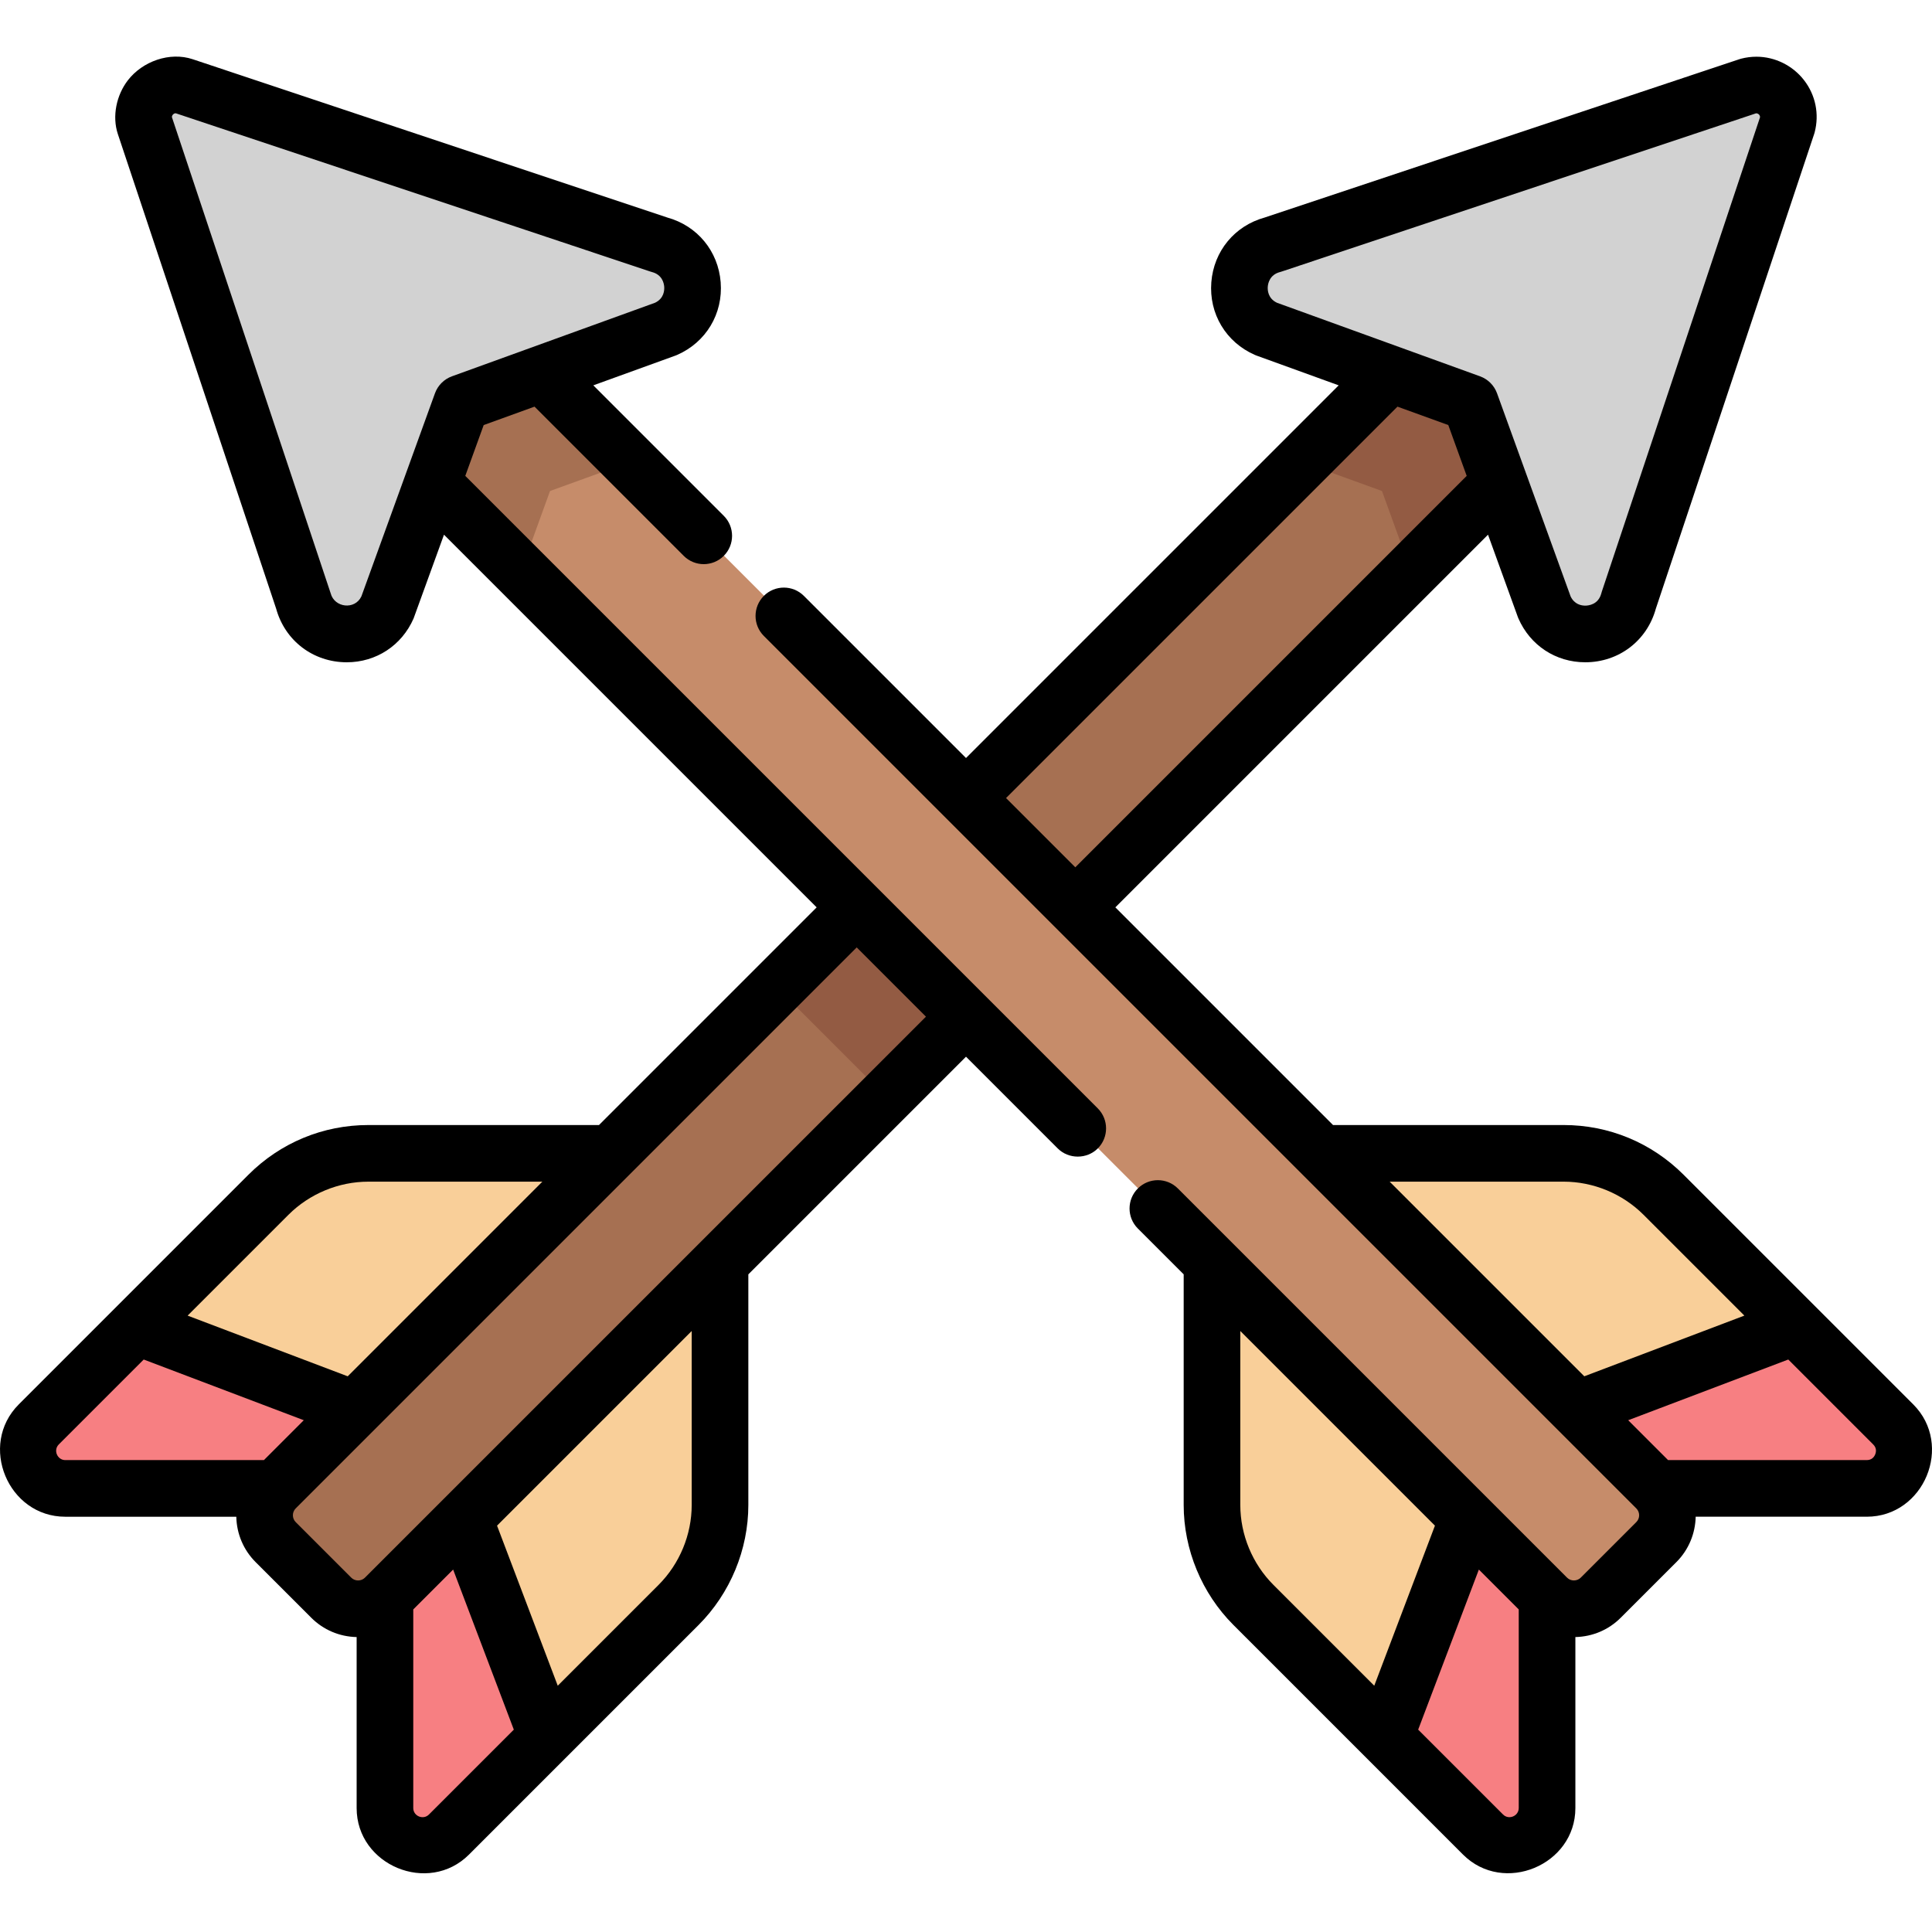 <svg height="512pt" viewBox="0 -15 512 512" width="512pt" xmlns="http://www.w3.org/2000/svg"><path d="m36.211 336.449 34.926-34.926c7.023-7.023 16.555-10.977 26.488-10.977h67.797l-43.926 69.316-8.887 5.555-44.59-8.094zm0 0" fill="#f9cf99"/><path d="m112.609 365.418-39.562 13.926h-55.746c-8.848 0-13.281-10.703-7.023-16.961l25.934-25.934zm0 0" fill="#f77f82"/><path d="m144.906 445.148 34.926-34.926c7.027-7.027 10.98-16.555 10.98-26.492v-67.797l-69.316 43.93-5.555 8.887 8.094 44.59zm0 0" fill="#f9cf99"/><path d="m115.941 368.75-13.926 39.559v55.746c0 8.852 10.703 13.281 16.961 7.023l25.934-25.93zm0 0" fill="#f77f82"/><path d="m475.789 336.449-34.926-34.926c-7.023-7.023-16.555-10.977-26.492-10.977h-67.793l43.926 69.316 8.887 5.555 44.59-8.094zm0 0" fill="#f9cf99"/><path d="m399.391 365.418 39.559 13.926h55.746c8.852 0 13.281-10.703 7.027-16.961l-25.934-25.934zm0 0" fill="#f77f82"/><path d="m367.094 445.148-34.926-34.926c-7.027-7.027-10.98-16.555-10.98-26.492v-67.797l69.316 43.93 5.555 8.887-8.094 44.59zm0 0" fill="#f9cf99"/><path d="m396.059 368.75 13.926 39.559v55.746c0 8.852-10.703 13.281-16.961 7.023l-25.934-25.93zm0 0" fill="#f77f82"/><path d="m395.055 57.34-322 322c-3.93 3.93-3.93 10.301 0 14.23l14.73 14.734c3.93 3.93 10.301 3.93 14.23 0l322-322zm0 0" fill="#a67052"/><path d="m205.809 246.582 28.637-28.637 28.965 28.965-28.641 28.637zm0 0" fill="#935b43"/><path d="m116.945 57.34 322 322c3.93 3.93 3.93 10.301 0 14.23l-14.734 14.734c-3.93 3.93-10.301 3.93-14.23 0l-322-322zm0 0" fill="#c68c6a"/><path d="m395.055 57.34-50.078 50.078 21.262 7.703 7.699 21.262 50.078-50.078zm0 0" fill="#935b43"/><path d="m389.676 91.684-54.109-19.598c-10.312-4.516-9.133-19.512 1.762-22.355l125.969-42.016c6.27-1.637 11.984 4.078 10.348 10.348l-42.016 125.969c-2.844 10.895-17.844 12.074-22.355 1.758zm0 0" fill="#d2d2d2"/><path d="m116.945 57.34-28.965 28.965 50.078 50.078 7.703-21.262 21.262-7.703zm0 0" fill="#a67052"/><path d="m122.324 91.684 54.109-19.598c10.312-4.516 9.133-19.512-1.762-22.355l-125.969-42.016c-6.27-1.637-11.984 4.078-10.348 10.348l42.016 125.969c2.844 10.895 17.844 12.074 22.355 1.758zm0 0" fill="#d2d2d2"/><path d="m123.305 111.117 4.879-13.473 13.473-4.879 39.539 39.543c2.93 2.93 7.684 2.93 10.613 0 2.93-2.934 2.93-7.684 0-10.613l-34.574-34.574 21.75-7.879c.152-.055.305-.113.453-.18 7.672-3.355 12.207-10.918 11.547-19.266-.648-8.254-6.191-14.961-14.148-17.152 0 0-125.754-41.945-125.762-41.945-6.113-2.043-13.312.562-17.18 5.566-3.02 3.914-4.242 9.52-2.66 14.273l41.945 125.758c2.348 8.516 9.832 14.211 18.711 14.215 7.789 0 14.578-4.449 17.711-11.609.062-.148 8.059-22.203 8.059-22.203l98.762 98.762-57.684 57.684h-61.113c-12.008 0-23.301 4.68-31.797 13.176 0 0-60.836 60.84-60.855 60.859-10.766 10.766-2.855 29.77 12.328 29.77h45.32c.098 4.543 1.902 8.805 5.125 12.031l14.734 14.73c3.223 3.227 7.484 5.027 12.031 5.129v45.316c0 15.172 19.035 23.066 29.77 12.332l60.859-60.859c8.371-8.375 13.176-19.965 13.176-31.797v-61.113l57.684-57.684s24.301 24.305 24.309 24.312c2.895 2.891 7.723 2.887 10.613 0 2.93-2.934 2.93-7.684 0-10.613zm-27.535 31.941c-1.746 3.648-7.145 2.988-8.137-.82-.043-.164-41.934-125.773-42.047-126.113-.168-.512.551-1.254 1.082-1.078.004.004 125.629 41.902 125.629 41.902.16.055.316.102.48.145 2.711.707 3.172 2.949 3.246 3.879.07.906-.027 3.109-2.426 4.258l-53.828 19.496c-2.094.762-3.742 2.41-4.5 4.504zm-19.328 163.875c5.582-5.582 13.305-8.781 21.184-8.781h46.105l-51.582 51.582-42.426-16.082zm-61.367 63.5c-.355-.844-.254-1.879.508-2.645l22.504-22.5 42.422 16.086-10.566 10.566s-52.523 0-52.641 0c-1.055 0-1.871-.66-2.227-1.508zm98.594 95.441c-1.52 1.512-4.148.41-4.148-1.719v-52.641l10.566-10.566 16.082 42.426c0-.004-22.203 22.203-22.5 22.5zm69.641-82.043c0 7.883-3.203 15.602-8.781 21.184l-26.719 26.719-16.086-42.422 51.586-51.586zm-86.602 19.27c-.984.984-2.629.984-3.613 0l-14.734-14.734c-.988-.988-.984-2.633 0-3.617l148.676-148.676 18.352 18.352s-148.676 148.676-148.68 148.676zm0 0"/><path d="m446.168 296.32c-8.496-8.496-19.789-13.176-31.797-13.176h-61.109l-57.684-57.684 98.762-98.762 7.879 21.75c.055.152.113.305.18.453 3.133 7.16 9.918 11.609 17.707 11.609 8.883 0 16.367-5.699 18.711-14.215l41.945-125.758c.055-.16.102-.32.145-.48 1.258-4.828.238-9.855-2.805-13.793-3.016-3.906-7.734-6.234-12.625-6.234-1.363 0-2.738.176-4.074.523-.164.043-.32.09-.48.145l-125.758 41.945c-7.961 2.191-13.504 8.895-14.152 17.152-.656 8.348 3.875 15.91 11.547 19.266.148.066.301.125.453.18l21.75 7.879-98.762 98.762-42.965-42.965c-2.93-2.93-7.684-2.93-10.613 0-2.93 2.934-2.93 7.684 0 10.613 0 0 231.219 231.219 231.219 231.219.996 1 .996 2.621 0 3.617 0 0-14.727 14.723-14.734 14.734-.961.961-2.621.996-3.617 0l-103.141-103.141c-2.93-2.934-7.684-2.934-10.613 0-2.93 2.93-2.93 7.68 0 10.609l12.148 12.148v61.113c0 11.832 4.801 23.422 13.176 31.797 0 0 60.809 60.809 60.855 60.859 10.727 10.723 29.773 2.805 29.773-12.332v-45.316c4.543-.102 8.805-1.902 12.027-5.129l14.734-14.73c3.328-3.328 5.023-7.664 5.121-12.031h45.324c15.211 0 23.09-19.012 12.332-29.77zm-110.195-235.348c.074-.93.539-3.172 3.25-3.879.16-.043.32-.09.48-.145l125.625-41.902c.5-.07.812.289.895.391.199.258.215.496.188.688l-41.902 125.633c-.051.156-.098.316-.141.48-.789 3.027-3.461 3.262-4.262 3.262-1.023 0-2.863-.32-3.875-2.441l-13.703-37.824-5.797-16.004c-.758-2.094-2.406-3.742-4.5-4.5l-21.262-7.703-32.566-11.797c-2.398-1.148-2.5-3.348-2.43-4.258zm34.371 31.793 1.168.422 12.301 4.457 4.879 13.473-103.727 103.73-18.352-18.352zm-41.652 291.066v-46.105l51.582 51.586-16.082 42.422-26.719-26.719c-5.582-5.578-8.781-13.301-8.781-21.184zm73.059 82.039c-.891.855-2.406 1.016-3.418.004l-22.504-22.5 16.086-42.426 10.566 10.566v52.641c0 .703-.289 1.293-.73 1.715zm-33.48-167.719h46.102c7.883 0 15.605 3.199 21.184 8.781l26.719 26.719-42.422 16.082zm128.672 72.289c-.285.684-.902 1.5-2.246 1.5h-52.641l-10.566-10.566 42.422-16.086 22.504 22.504c.949.945.809 1.961.527 2.648zm0 0"/></svg>